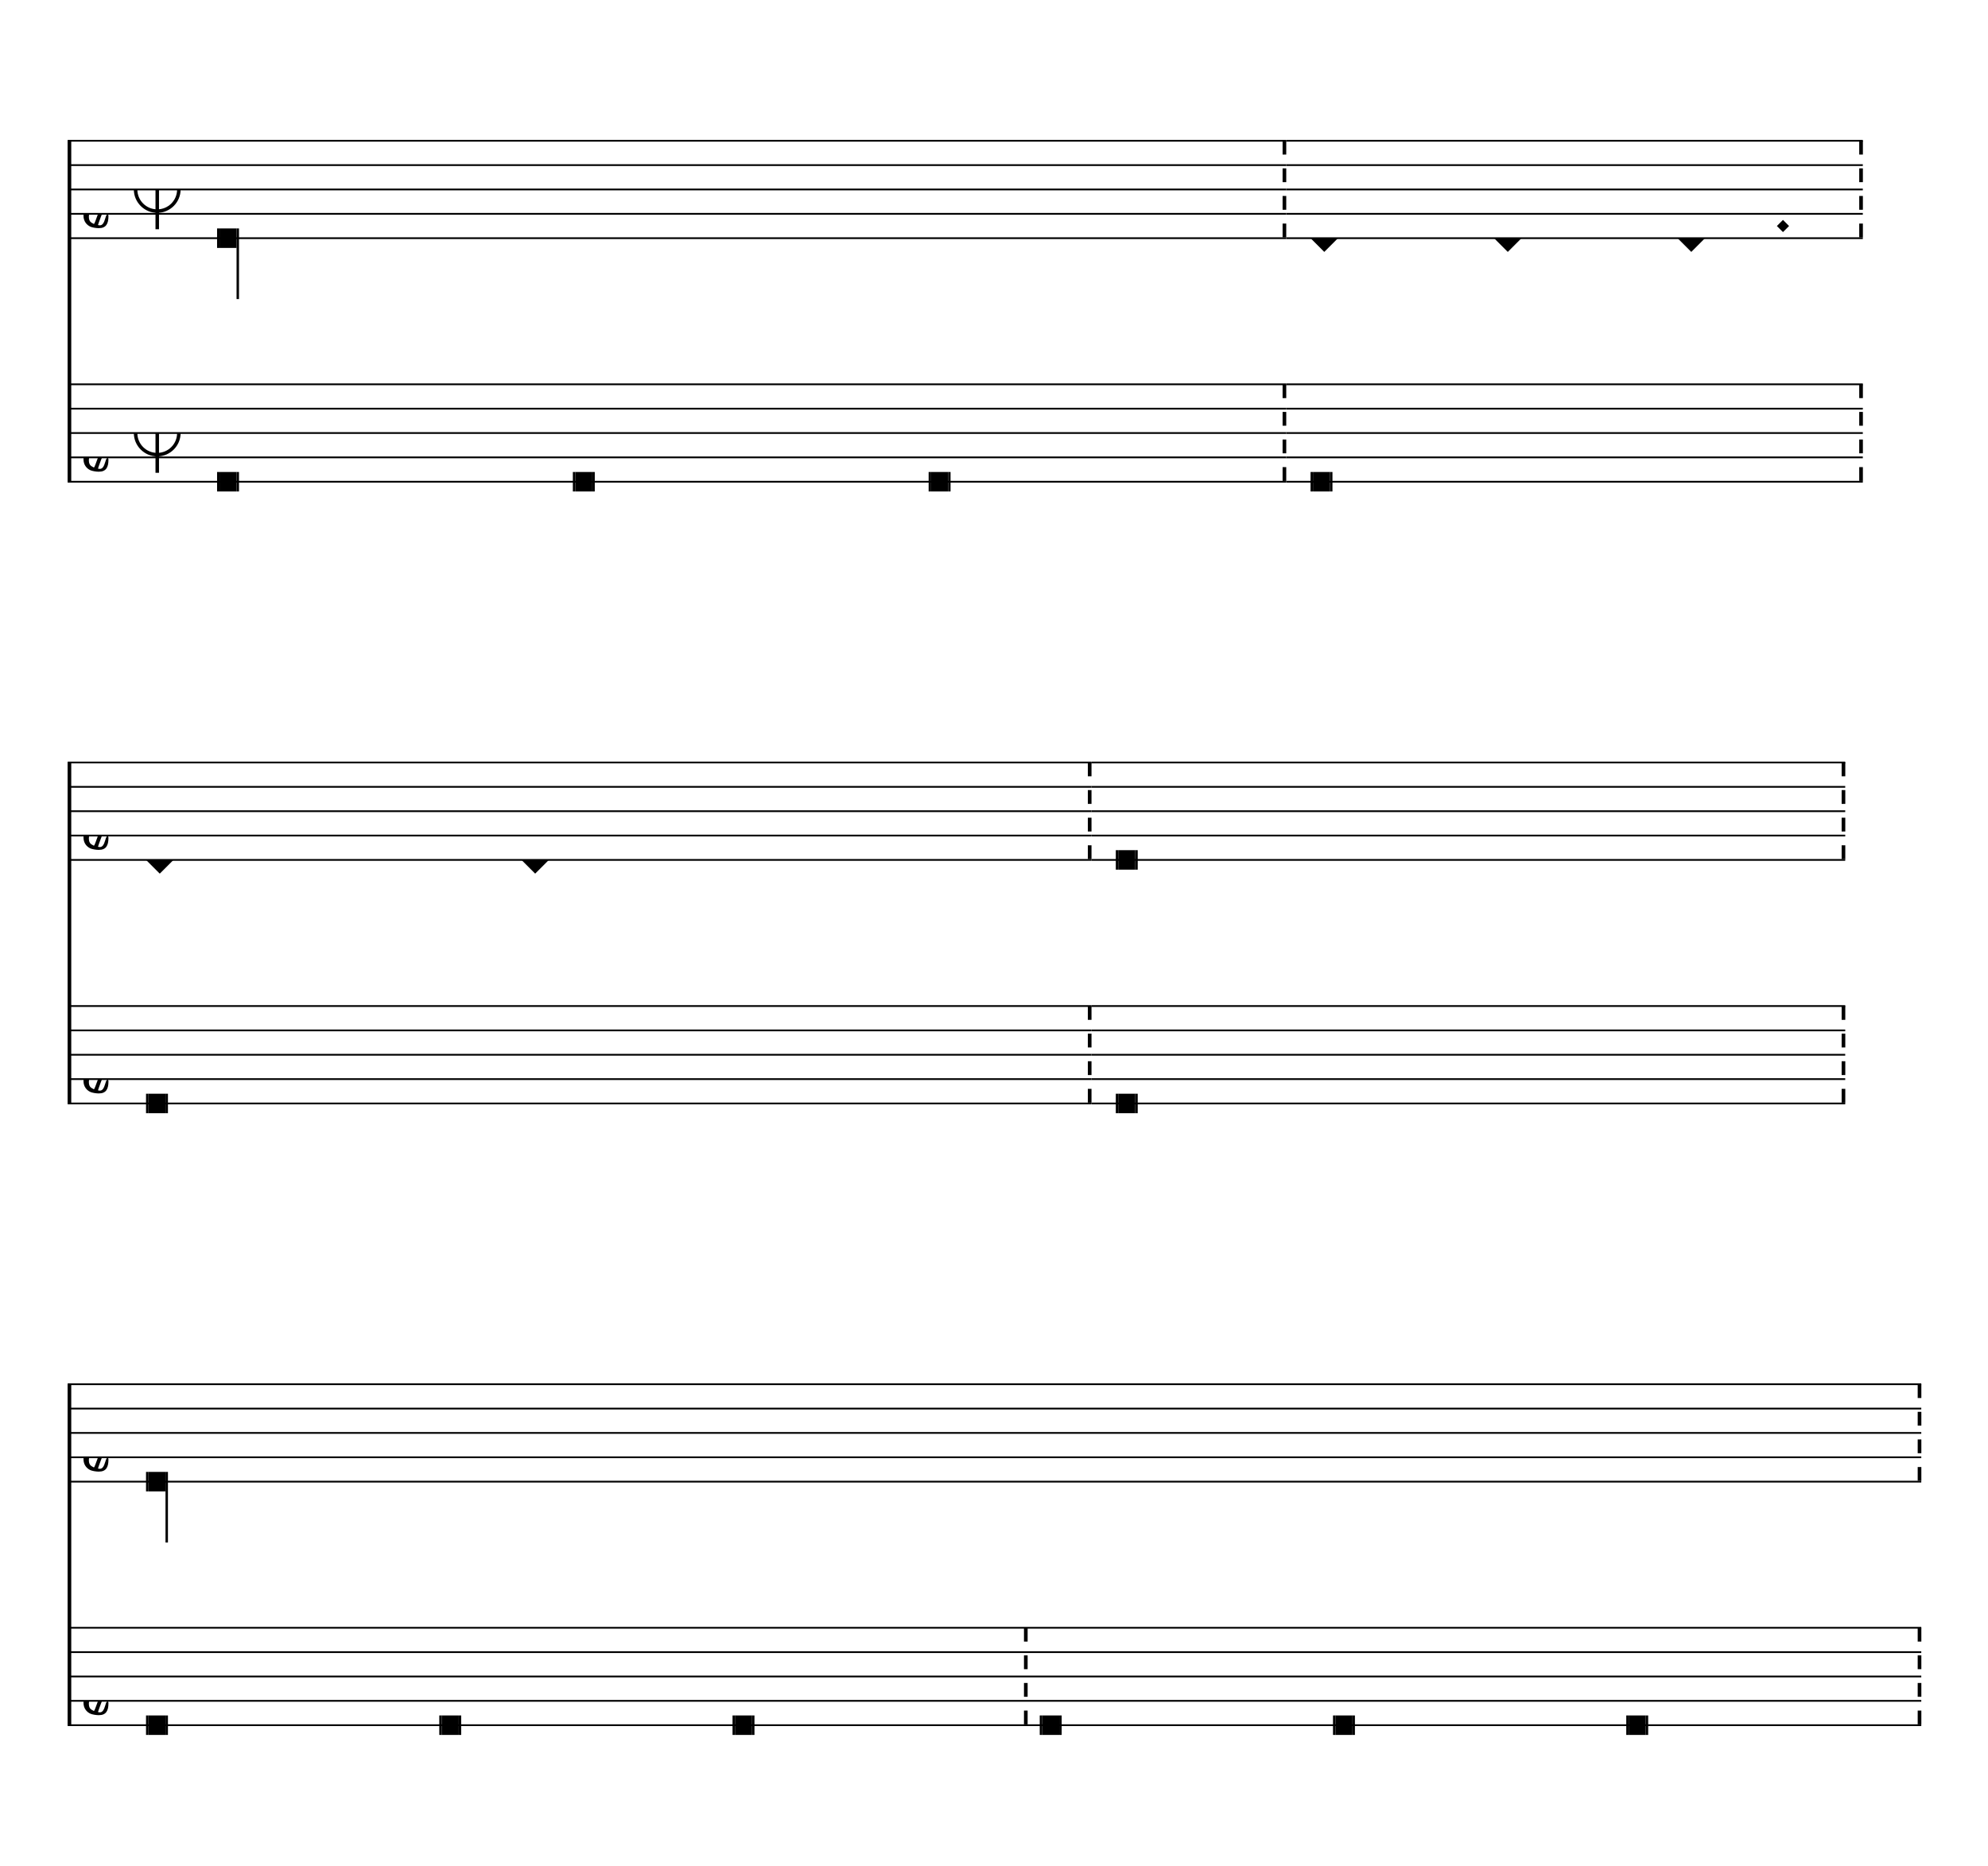 <svg viewBox="0 0 147 138" version="1.1" xmlns="http://www.w3.org/2000/svg" xmlns:xlink="http://www.w3.org/1999/xlink" xmlns:mei="http://www.music-encoding.org/ns/mei" overflow="visible"><desc>Engraved by Verovio 3.15.0-5abc7c0</desc><defs><symbol id="E925-19du7rb" viewBox="0 0 1000 1000" overflow="inherit"><path transform="scale(1,-1)" d="M0 408h36v-816h-36v816z"/></symbol><symbol id="E938-19du7rb" viewBox="0 0 1000 1000" overflow="inherit"><path transform="scale(1,-1)" d="M0 0l141 141l141 -141l-141 -141z"/></symbol><symbol id="E901-19du7rb" viewBox="0 0 1000 1000" overflow="inherit"><path transform="scale(1,-1)" d="M144 488c30 28 83 110 83 176c0 77 -39 150 -104 150c-15 0 -33 -6 -61 -34c-15 -15 -23 -44 -23 -79c0 -44 14 -96 43 -133c23 -29 44 -58 62 -80zM159 69c-57 0 -104 -31 -104 -98c0 -61 35 -63 51 -75c8 0 23 52 39 92l32 80c-6 1 -12 1 -18 1zM256 -25 c0 -76 -24 -122 -98 -122h-3c-28 0 -66 7 -84 15c-38 17 -71 55 -71 112c0 55 56 114 124 123c25 3 49 8 61 8c12 33 26 89 26 128c0 104 -55 180 -76 211c-51 -65 -79 -110 -90 -178c-1 -6 -4 -25 -4 -46c0 -18 2 -38 10 -50c5 -7 7 -16 7 -24c0 -13 -6 -24 -15 -24 c-5 0 -12 5 -19 17c-12 21 -24 38 -24 96c0 77 23 115 54 151c38 44 26 28 65 68l1 -1c0 3 -16 27 -60 79c-19 22 -58 58 -58 145c0 76 30 100 53 123c25 25 57 38 102 38c62 0 110 -83 110 -168c0 -13 -2 -26 -4 -39c-10 -52 -83 -130 -111 -163c24 -38 8 -3 55 -91 c34 -63 42 -84 42 -119c0 -10 -1 -22 -2 -37c-4 -63 -11 -76 -20 -116c7 0 12 1 21 -1c14 -4 20 -11 20 -19c0 -19 -30 -19 -52 -24c-6 -13 -67 -174 -67 -181c0 -2 9 -4 19 -4c25 0 41 21 56 73c8 28 14 39 22 39s10 -8 10 -19z"/></symbol><symbol id="E911-19du7rb" viewBox="0 0 1000 1000" overflow="inherit"><path transform="scale(1,-1)" d="M36 0c0 -113 91 -204 204 -204s204 91 204 204s-91 204 -204 204s-204 -91 -204 -204zM0 0c0 132 108 240 240 240s240 -108 240 -240s-108 -240 -240 -240s-240 108 -240 240z"/></symbol></defs><style type="text/css">g.page-margin{font-family:Times;} g.ending, g.fing, g.reh, g.tempo{font-weight:bold;} g.dir, g.dynam, g.mNum{font-style:italic;} g.label{font-weight:normal;}</style><svg class="definition-scale" color="black" viewBox="0 0 14690 13790"><g class="page-margin" transform="translate(500, 500)"><g data-id="mtpajyq" data-class="mdiv" class="mdiv pageMilestone"/><g data-id="sm80o2t" data-class="score" class="score pageMilestone"/><g data-id="s9qrgnz" data-class="system" class="system"><path d="M13 540 L13 3060" stroke="currentColor" stroke-width="27"/><g data-id="sr27osy" data-class="section" class="section systemMilestone"/><g data-id="s1502ivi" data-class="staff" class="staff"><path d="M0 540 L9004 540" stroke="currentColor" stroke-width="13"/><path d="M0 720 L9004 720" stroke="currentColor" stroke-width="13"/><path d="M0 900 L9004 900" stroke="currentColor" stroke-width="13"/><path d="M0 1080 L9004 1080" stroke="currentColor" stroke-width="13"/><path d="M0 1260 L9004 1260" stroke="currentColor" stroke-width="13"/><g data-id="c1gub8n8" data-class="clef" class="clef"><use href="#E901-19du7rb" x="117" y="1080" height="720px" width="720px"/></g><g data-id="k1o0jor6" data-class="keySig" class="keySig"/><g data-id="m1qofxnj" data-class="mensur" class="mensur"><use href="#E911-19du7rb" x="489" y="900" height="720px" width="720px"/><use href="#E925-19du7rb" x="649" y="900" height="720px" width="720px"/></g><g data-id="l12ebv9v" data-class="layer" class="layer"><g data-id="n1roqqe2" data-class="note" class="note"><g data-class="notehead" class="notehead"><rect x="1122" y="1188" height="144" width="126"/><rect x="1104" y="1188" height="144" width="18"/></g><g data-class="stem" class="stem"><rect x="1248" y="1188" height="522" width="18"/></g></g><g data-id="bkbitm2" data-class="barLine" class="barLine"><path d="M8991 540 L8991 1260" stroke="currentColor" stroke-width="27" stroke-dasharray="102 102"/></g></g></g><g data-id="s1ao1jq8" data-class="staff" class="staff"><path d="M0 2340 L9004 2340" stroke="currentColor" stroke-width="13"/><path d="M0 2520 L9004 2520" stroke="currentColor" stroke-width="13"/><path d="M0 2700 L9004 2700" stroke="currentColor" stroke-width="13"/><path d="M0 2880 L9004 2880" stroke="currentColor" stroke-width="13"/><path d="M0 3060 L9004 3060" stroke="currentColor" stroke-width="13"/><g data-id="c63cpy6" data-class="clef" class="clef"><use href="#E901-19du7rb" x="117" y="2880" height="720px" width="720px"/></g><g data-id="k18cww08" data-class="keySig" class="keySig"/><g data-id="m93n4kt" data-class="mensur" class="mensur"><use href="#E911-19du7rb" x="489" y="2700" height="720px" width="720px"/><use href="#E925-19du7rb" x="649" y="2700" height="720px" width="720px"/></g><g data-id="l2nqpd7" data-class="layer" class="layer"><g data-id="n11xmjwz" data-class="note" class="note"><g data-class="notehead" class="notehead"><rect x="1122" y="2988" height="144" width="126"/><rect x="1104" y="2988" height="144" width="18"/><rect x="1248" y="2988" height="144" width="18"/></g></g><g data-id="nvs9zzy" data-class="note" class="note"><g data-class="notehead" class="notehead"><rect x="3751" y="2988" height="144" width="126"/><rect x="3733" y="2988" height="144" width="18"/><rect x="3877" y="2988" height="144" width="18"/></g></g><g data-id="nkkskiu" data-class="note" class="note"><g data-class="notehead" class="notehead"><rect x="6380" y="2988" height="144" width="126"/><rect x="6362" y="2988" height="144" width="18"/><rect x="6506" y="2988" height="144" width="18"/></g></g><g data-id="bsk989k" data-class="barLine" class="barLine"><path d="M8991 2340 L8991 3060" stroke="currentColor" stroke-width="27" stroke-dasharray="102 102"/></g></g></g><g data-id="s1ddghs9" data-class="staff" class="staff"><path d="M9004 540 L13265 540" stroke="currentColor" stroke-width="13"/><path d="M9004 720 L13265 720" stroke="currentColor" stroke-width="13"/><path d="M9004 900 L13265 900" stroke="currentColor" stroke-width="13"/><path d="M9004 1080 L13265 1080" stroke="currentColor" stroke-width="13"/><path d="M9004 1260 L13265 1260" stroke="currentColor" stroke-width="13"/><g data-id="l65eb1f" data-class="layer" class="layer"><g data-id="n1kq1ftq" data-class="note" class="note"><g data-class="notehead" class="notehead"><use href="#E938-19du7rb" x="9184" y="1260" height="720px" width="720px"/></g></g><g data-id="n1yqbbt4" data-class="note" class="note"><g data-class="notehead" class="notehead"><use href="#E938-19du7rb" x="10540" y="1260" height="720px" width="720px"/></g></g><g data-id="n1adrngm" data-class="note" class="note"><g data-class="notehead" class="notehead"><use href="#E938-19du7rb" x="11896" y="1260" height="720px" width="720px"/></g></g><g data-id="df2dqw8" data-class="dot" class="dot"><polygon points="12630,1170 12675,1125 12720,1170 12675,1215"/></g><g data-id="ble2eit" data-class="barLine" class="barLine"><path d="M13252 540 L13252 1260" stroke="currentColor" stroke-width="27" stroke-dasharray="102 102"/></g></g></g><g data-id="s1mnd4bs" data-class="staff" class="staff"><path d="M9004 2340 L13265 2340" stroke="currentColor" stroke-width="13"/><path d="M9004 2520 L13265 2520" stroke="currentColor" stroke-width="13"/><path d="M9004 2700 L13265 2700" stroke="currentColor" stroke-width="13"/><path d="M9004 2880 L13265 2880" stroke="currentColor" stroke-width="13"/><path d="M9004 3060 L13265 3060" stroke="currentColor" stroke-width="13"/><g data-id="l1lykaki" data-class="layer" class="layer"><g data-id="n1dd5e7f" data-class="note" class="note"><g data-class="notehead" class="notehead"><rect x="9202" y="2988" height="144" width="126"/><rect x="9184" y="2988" height="144" width="18"/><rect x="9328" y="2988" height="144" width="18"/></g></g><g data-id="b1mrp1ao" data-class="barLine" class="barLine"><path d="M13252 2340 L13252 3060" stroke="currentColor" stroke-width="27" stroke-dasharray="102 102"/></g></g></g></g><g data-id="s3pg0ek" data-class="system" class="system"><path d="M13 5135 L13 7655" stroke="currentColor" stroke-width="27"/><g data-id="sdjfusu" data-class="staff" class="staff"><path d="M0 5135 L7565 5135" stroke="currentColor" stroke-width="13"/><path d="M0 5315 L7565 5315" stroke="currentColor" stroke-width="13"/><path d="M0 5495 L7565 5495" stroke="currentColor" stroke-width="13"/><path d="M0 5675 L7565 5675" stroke="currentColor" stroke-width="13"/><path d="M0 5855 L7565 5855" stroke="currentColor" stroke-width="13"/><g data-id="c1mmiqkx" data-class="clef" class="clef"><use href="#E901-19du7rb" x="117" y="5675" height="720px" width="720px"/></g><g data-id="kvnzfrt" data-class="keySig" class="keySig"/><g data-id="l1aq3ium" data-class="layer" class="layer"><g data-id="n3mtfp9" data-class="note" class="note"><g data-class="notehead" class="notehead"><use href="#E938-19du7rb" x="579" y="5855" height="720px" width="720px"/></g></g><g data-id="nphk4q9" data-class="note" class="note"><g data-class="notehead" class="notehead"><use href="#E938-19du7rb" x="3353" y="5855" height="720px" width="720px"/></g></g><g data-id="b11plut6" data-class="barLine" class="barLine"><path d="M7552 5135 L7552 5855" stroke="currentColor" stroke-width="27" stroke-dasharray="102 102"/></g></g></g><g data-id="secihd4" data-class="staff" class="staff"><path d="M0 6935 L7565 6935" stroke="currentColor" stroke-width="13"/><path d="M0 7115 L7565 7115" stroke="currentColor" stroke-width="13"/><path d="M0 7295 L7565 7295" stroke="currentColor" stroke-width="13"/><path d="M0 7475 L7565 7475" stroke="currentColor" stroke-width="13"/><path d="M0 7655 L7565 7655" stroke="currentColor" stroke-width="13"/><g data-id="czb5auj" data-class="clef" class="clef"><use href="#E901-19du7rb" x="117" y="7475" height="720px" width="720px"/></g><g data-id="k1qv3xa2" data-class="keySig" class="keySig"/><g data-id="l1w4cyfi" data-class="layer" class="layer"><g data-id="n18ic78i" data-class="note" class="note"><g data-class="notehead" class="notehead"><rect x="597" y="7583" height="144" width="126"/><rect x="579" y="7583" height="144" width="18"/><rect x="723" y="7583" height="144" width="18"/></g></g><g data-id="bdsg3mb" data-class="barLine" class="barLine"><path d="M7552 6935 L7552 7655" stroke="currentColor" stroke-width="27" stroke-dasharray="102 102"/></g></g></g><g data-id="s1820syf" data-class="staff" class="staff"><path d="M7565 5135 L13135 5135" stroke="currentColor" stroke-width="13"/><path d="M7565 5315 L13135 5315" stroke="currentColor" stroke-width="13"/><path d="M7565 5495 L13135 5495" stroke="currentColor" stroke-width="13"/><path d="M7565 5675 L13135 5675" stroke="currentColor" stroke-width="13"/><path d="M7565 5855 L13135 5855" stroke="currentColor" stroke-width="13"/><g data-id="l4gfcyg" data-class="layer" class="layer"><g data-id="njoacb8" data-class="note" class="note"><g data-class="notehead" class="notehead"><rect x="7763" y="5783" height="144" width="126"/><rect x="7745" y="5783" height="144" width="18"/><rect x="7889" y="5783" height="144" width="18"/></g></g><g data-id="b141fbq" data-class="barLine" class="barLine"><path d="M13122 5135 L13122 5855" stroke="currentColor" stroke-width="27" stroke-dasharray="102 102"/></g></g></g><g data-id="s1nxusa7" data-class="staff" class="staff"><path d="M7565 6935 L13135 6935" stroke="currentColor" stroke-width="13"/><path d="M7565 7115 L13135 7115" stroke="currentColor" stroke-width="13"/><path d="M7565 7295 L13135 7295" stroke="currentColor" stroke-width="13"/><path d="M7565 7475 L13135 7475" stroke="currentColor" stroke-width="13"/><path d="M7565 7655 L13135 7655" stroke="currentColor" stroke-width="13"/><g data-id="l104oxiv" data-class="layer" class="layer"><g data-id="n1ei9j1r" data-class="note" class="note"><g data-class="notehead" class="notehead"><rect x="7763" y="7583" height="144" width="126"/><rect x="7745" y="7583" height="144" width="18"/><rect x="7889" y="7583" height="144" width="18"/></g></g><g data-id="b6c4pv7" data-class="barLine" class="barLine"><path d="M13122 6935 L13122 7655" stroke="currentColor" stroke-width="27" stroke-dasharray="102 102"/></g></g></g></g><g data-id="s19jvcga" data-class="system" class="system"><path d="M13 9730 L13 12250" stroke="currentColor" stroke-width="27"/><g data-id="s1qduhs" data-class="staff" class="staff"><path d="M0 9730 L13697 9730" stroke="currentColor" stroke-width="13"/><path d="M0 9910 L13697 9910" stroke="currentColor" stroke-width="13"/><path d="M0 10090 L13697 10090" stroke="currentColor" stroke-width="13"/><path d="M0 10270 L13697 10270" stroke="currentColor" stroke-width="13"/><path d="M0 10450 L13697 10450" stroke="currentColor" stroke-width="13"/><g data-id="c1851jk9" data-class="clef" class="clef"><use href="#E901-19du7rb" x="117" y="10270" height="720px" width="720px"/></g><g data-id="kcbeqg0" data-class="keySig" class="keySig"/><g data-id="l7j3l04" data-class="layer" class="layer"><g data-id="ns40f1f" data-class="note" class="note"><g data-class="notehead" class="notehead"><rect x="597" y="10378" height="144" width="126"/><rect x="579" y="10378" height="144" width="18"/></g><g data-class="stem" class="stem"><rect x="723" y="10378" height="522" width="18"/></g></g><g data-id="b12ofjx3" data-class="barLine" class="barLine"><path d="M13684 9730 L13684 10450" stroke="currentColor" stroke-width="27" stroke-dasharray="102 102"/></g></g></g><g data-id="s15pov9g" data-class="staff" class="staff"><path d="M0 11530 L13697 11530" stroke="currentColor" stroke-width="13"/><path d="M0 11710 L13697 11710" stroke="currentColor" stroke-width="13"/><path d="M0 11890 L13697 11890" stroke="currentColor" stroke-width="13"/><path d="M0 12070 L13697 12070" stroke="currentColor" stroke-width="13"/><path d="M0 12250 L13697 12250" stroke="currentColor" stroke-width="13"/><g data-id="c1x5ijug" data-class="clef" class="clef"><use href="#E901-19du7rb" x="117" y="12070" height="720px" width="720px"/></g><g data-id="kr9qhrt" data-class="keySig" class="keySig"/><g data-id="l1u5cmq7" data-class="layer" class="layer"><g data-id="n1mzvey" data-class="note" class="note"><g data-class="notehead" class="notehead"><rect x="597" y="12178" height="144" width="126"/><rect x="579" y="12178" height="144" width="18"/><rect x="723" y="12178" height="144" width="18"/></g></g><g data-id="n16ynmdp" data-class="note" class="note"><g data-class="notehead" class="notehead"><rect x="2764" y="12178" height="144" width="126"/><rect x="2746" y="12178" height="144" width="18"/><rect x="2890" y="12178" height="144" width="18"/></g></g><g data-id="norrj72" data-class="note" class="note"><g data-class="notehead" class="notehead"><rect x="4931" y="12178" height="144" width="126"/><rect x="4913" y="12178" height="144" width="18"/><rect x="5057" y="12178" height="144" width="18"/></g></g><g data-id="b5v9n8t" data-class="barLine" class="barLine"><path d="M7080 11530 L7080 12250" stroke="currentColor" stroke-width="27" stroke-dasharray="102 102"/></g><g data-id="n1g07htl" data-class="note" class="note"><g data-class="notehead" class="notehead"><rect x="7201" y="12178" height="144" width="126"/><rect x="7183" y="12178" height="144" width="18"/><rect x="7327" y="12178" height="144" width="18"/></g></g><g data-id="nbo466e" data-class="note" class="note"><g data-class="notehead" class="notehead"><rect x="9368" y="12178" height="144" width="126"/><rect x="9350" y="12178" height="144" width="18"/><rect x="9494" y="12178" height="144" width="18"/></g></g><g data-id="n10vs30r" data-class="note" class="note"><g data-class="notehead" class="notehead"><rect x="11535" y="12178" height="144" width="126"/><rect x="11517" y="12178" height="144" width="18"/><rect x="11661" y="12178" height="144" width="18"/></g></g><g data-id="brillkh" data-class="barLine" class="barLine"><path d="M13684 11530 L13684 12250" stroke="currentColor" stroke-width="27" stroke-dasharray="102 102"/></g></g></g><g data-id="s1k02drm" data-class="systemMilestoneEnd" class="systemMilestoneEnd sr27osy"/></g><g data-id="p1rec5xx" data-class="pageMilestoneEnd" class="pageMilestoneEnd sm80o2t"/><g data-id="p3w9822" data-class="pageMilestoneEnd" class="pageMilestoneEnd mtpajyq"/></g></svg></svg>